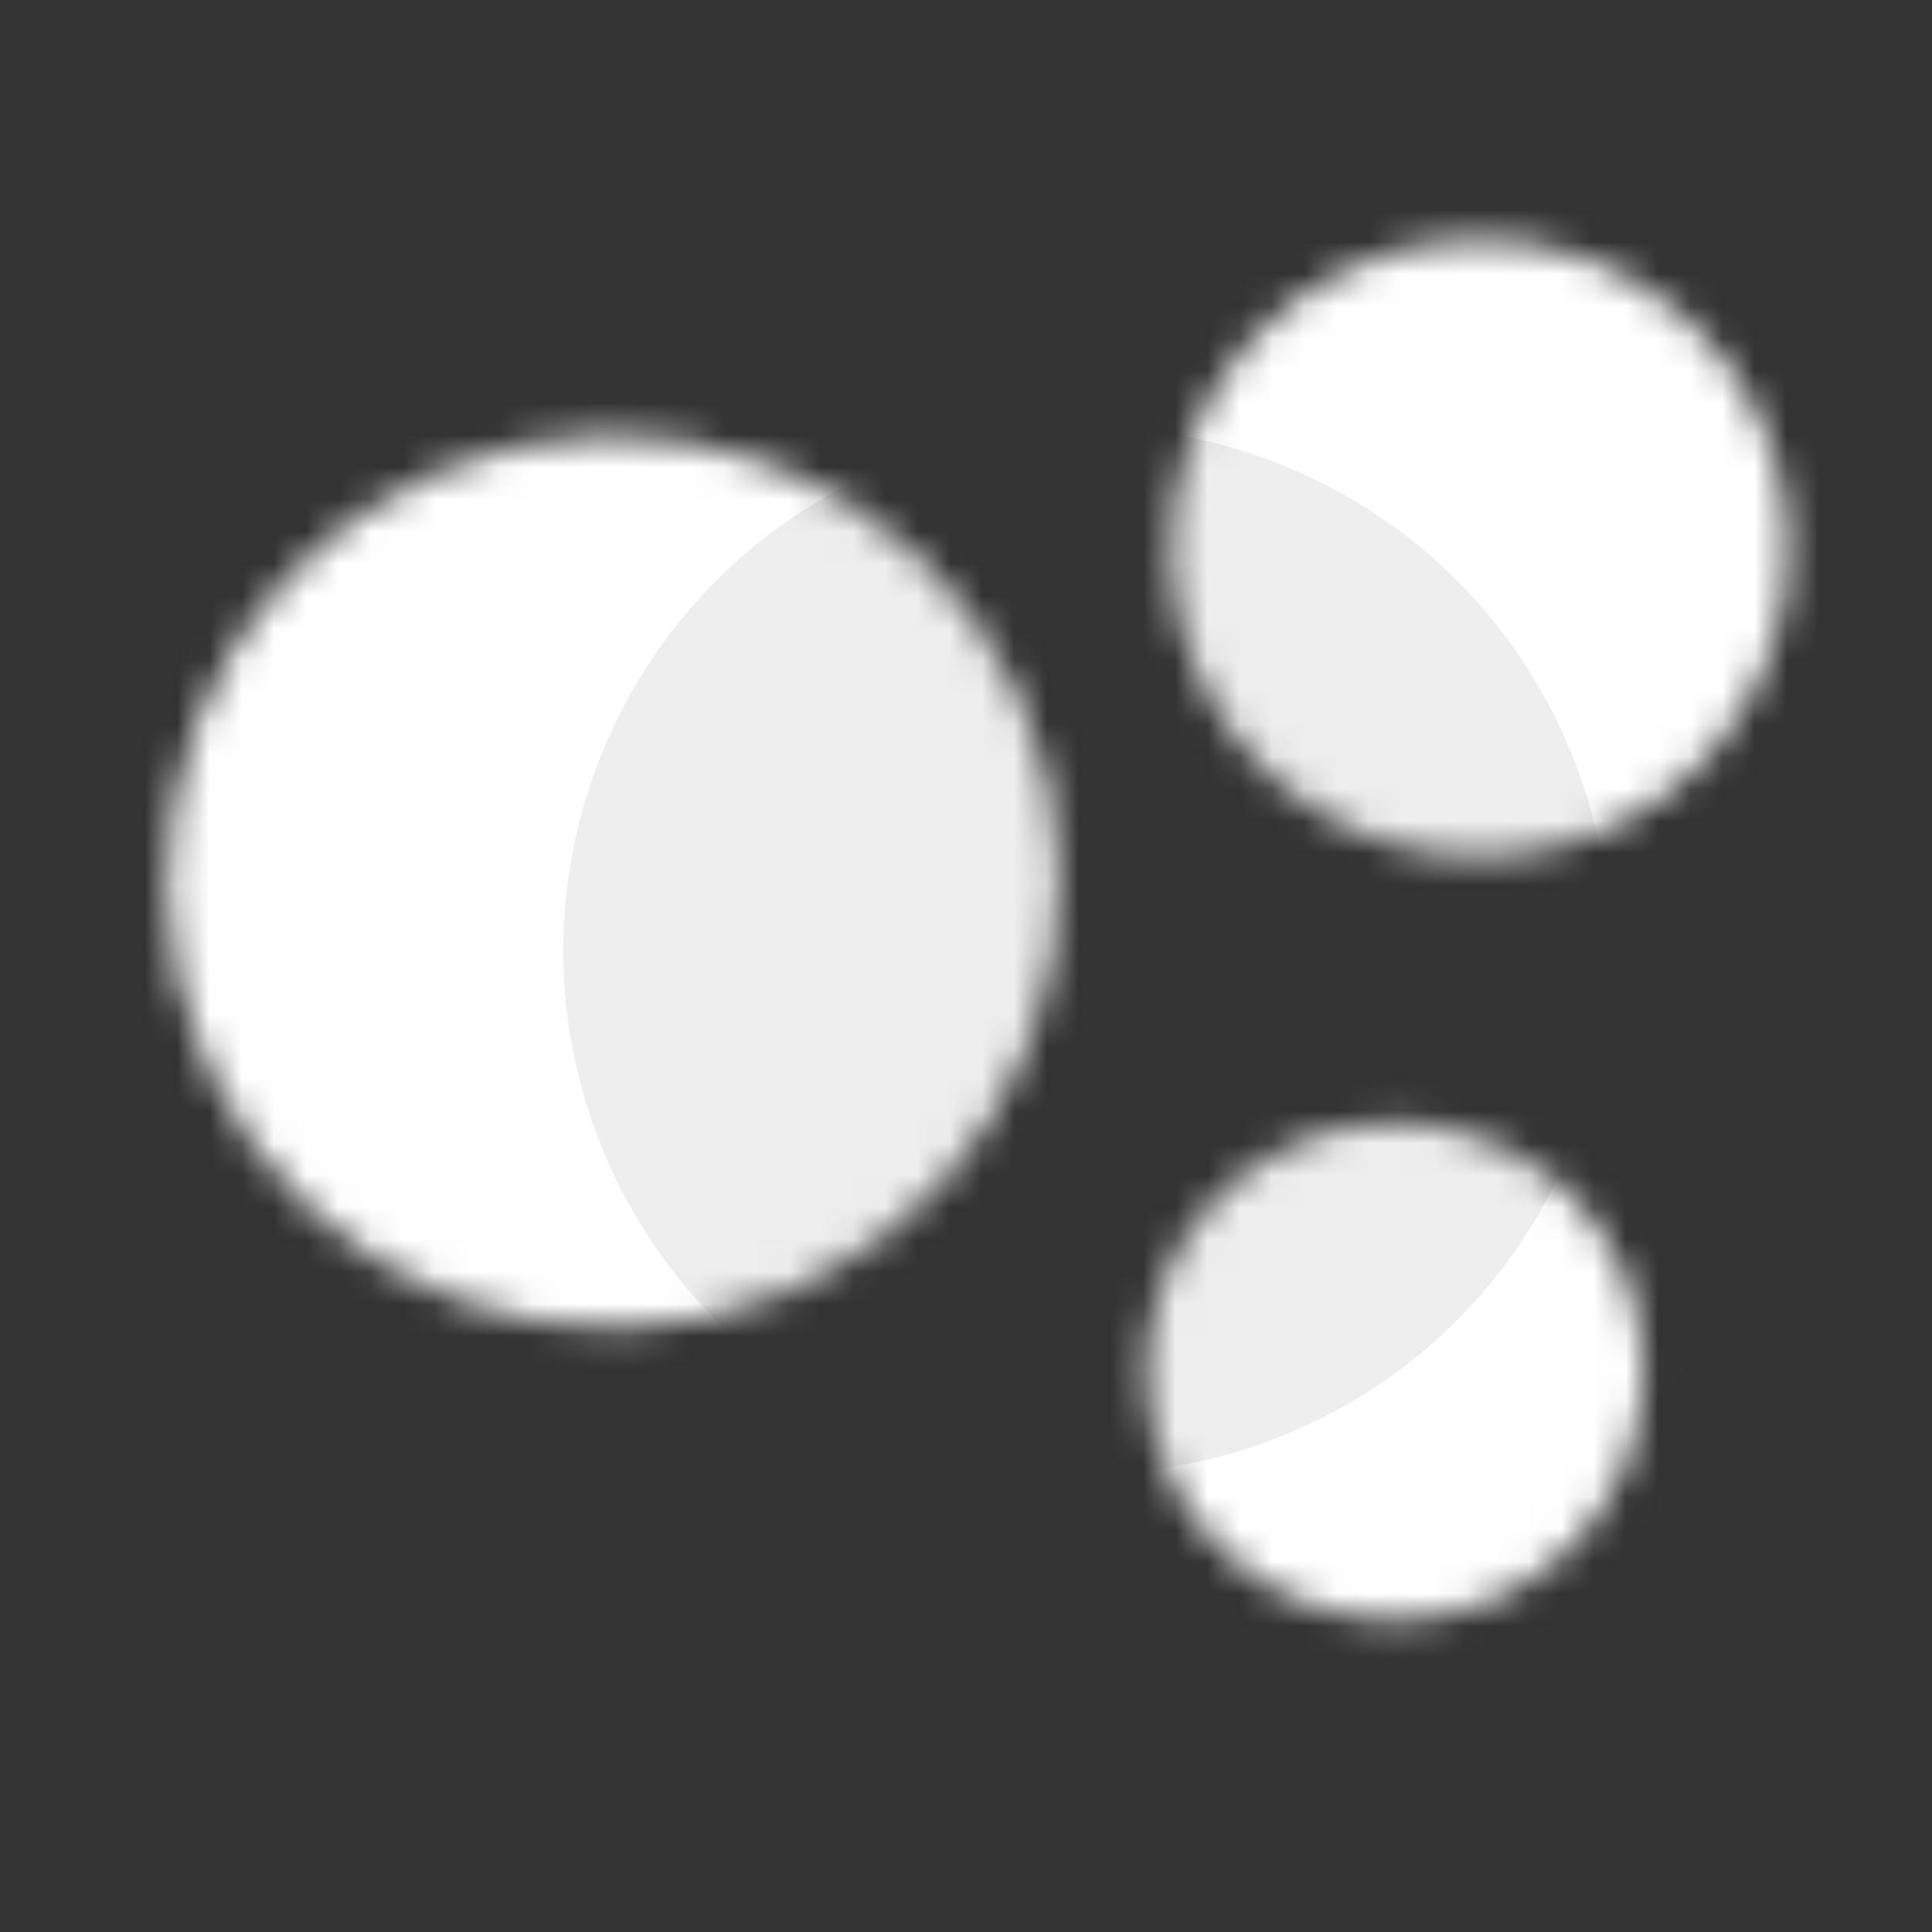 <svg width="60" height="60" viewBox="0 0 60 60" fill="none" xmlns="http://www.w3.org/2000/svg">
<rect x="0" y="0" width="60" height="60" fill="#333333" stroke="none"/>
<g clip-path="url(#clip0_38_66)">
<mask id="mask0_38_66" style="mask-type:alpha" maskUnits="userSpaceOnUse" x="5" y="7" width="51" height="44">
<path d="M24.703 40.037C17.717 43.158 9.524 40.026 6.402 33.041C3.281 26.055 6.413 17.862 13.399 14.74C20.384 11.618 28.577 14.751 31.699 21.736C34.821 28.722 31.688 36.915 24.703 40.037Z" fill="black"/>
<path d="M49.867 25.789C45.031 27.95 39.358 25.782 37.197 20.945C35.036 16.109 37.205 10.437 42.041 8.276C46.877 6.115 52.549 8.283 54.71 13.12C56.871 17.956 54.703 23.628 49.867 25.789Z" fill="black"/>
<path d="M46.475 49.644C42.579 51.385 38.01 49.638 36.269 45.742C34.528 41.846 36.275 37.277 40.171 35.536C44.067 33.795 48.636 35.542 50.377 39.438C52.118 43.333 50.371 47.903 46.475 49.644Z" fill="black"/>
</mask>
<g mask="url(#mask0_38_66)">
<path d="M-0.633 45.685C7.711 64.358 29.613 72.731 48.286 64.387C66.958 56.042 75.331 34.141 66.987 15.468C58.643 -3.205 36.742 -11.578 18.069 -3.233C-0.604 5.111 -8.977 27.012 -0.633 45.685Z" fill="white"/>
<path d="M18.909 36.147C22.571 44.342 32.183 48.016 40.377 44.354C48.572 40.692 52.246 31.081 48.584 22.887C44.922 14.692 35.311 11.018 27.116 14.679C18.922 18.341 15.248 27.953 18.909 36.147Z" fill="#EEEEEE"/>
</g>
</g>
<defs>
<clipPath id="clip0_38_66">
<rect width="60" height="60" fill="white"/>
</clipPath>
</defs>
</svg>
